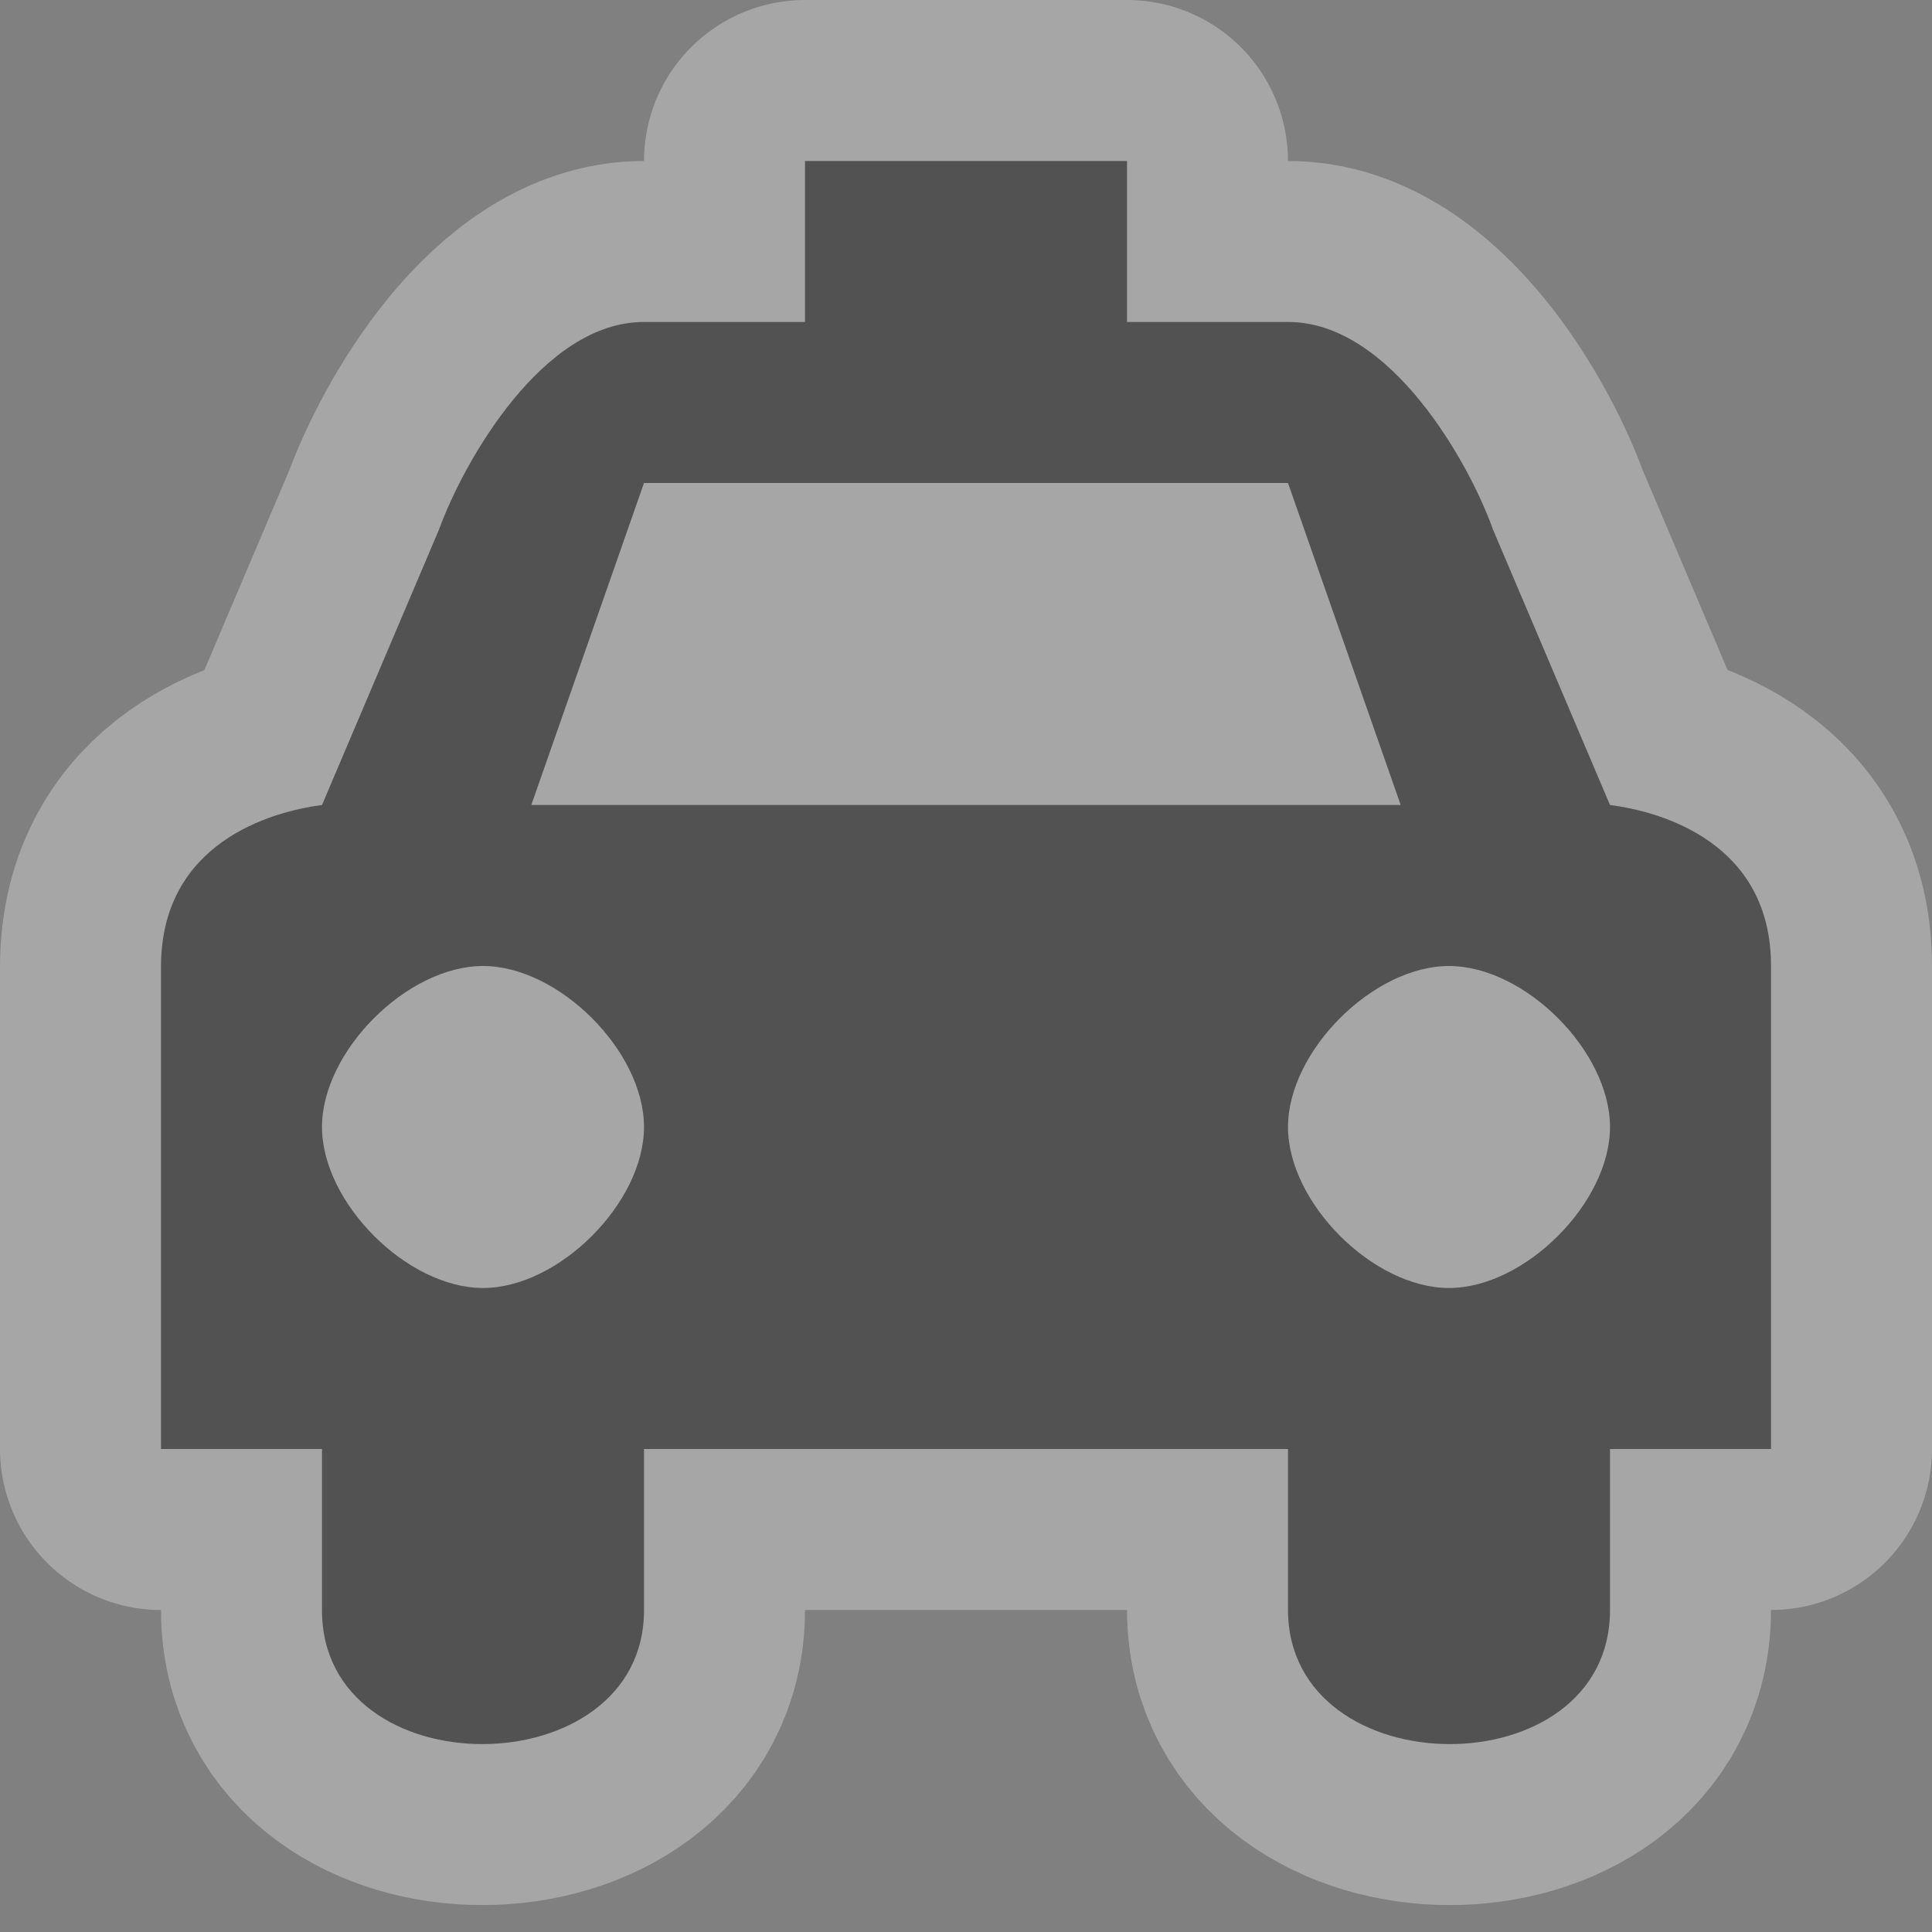 <svg xmlns="http://www.w3.org/2000/svg" width="12" height="12" viewBox="54.0 872.362 12.0 12.0">
    <rect x="54.0" y="872.362" width="12.0" height="12.0" fill="#808080" stroke="none"/>
    <path d="M 56.349,879.459"/>
    <path d="m 64,877.362 -0.726,-1.709 C 63.123,875.229 62.632,874.36 62,874.362 l -1,0 0,-1 -2,0 0,1 -1,0 c -0.629,-0.002 -1.12,0.867 -1.274,1.291 L 56,877.362 c -0.324,0.042 -0.997,0.238 -1,1 l 0,3 1,0 0,1 c -0.002,1.117 2.002,1.104 2,0 l 0,-1 2.003,0 1.997,0 0,1 c 0.002,1.104 2,1.117 2,0 l 0,-1 1,0 0,-3 c 6e-4,-0.762 -0.673,-0.958 -1,-1 z m -7,3 c -0.471,0 -1,-0.529 -1,-1 0,-0.471 0.529,-1 1,-1 0.471,0 1,0.529 1,1 0,0.471 -0.529,1 -1,1 z m 0.3,-3 0.7,-2 4,0 0.7,2 z m 5.7,3 c -0.471,0 -1,-0.529 -1,-1 0,-0.471 0.529,-1 1,-1 0.471,0 1,0.529 1,1 0,0.471 -0.529,1 -1,1 z" stroke="#fff" opacity=".3" stroke-width="2" stroke-linejoin="round" fill="none"/>
    <path d="m 64,877.362 -0.726,-1.709 C 63.123,875.229 62.632,874.36 62,874.362 l -1,0 0,-1 -2,0 0,1 -1,0 c -0.629,-0.002 -1.12,0.867 -1.274,1.291 L 56,877.362 c -0.324,0.042 -0.997,0.238 -1,1 l 0,3 1,0 0,1 c -0.002,1.117 2.002,1.104 2,0 l 0,-1 2.003,0 1.997,0 0,1 c 0.002,1.104 2,1.117 2,0 l 0,-1 1,0 0,-3 c 6e-4,-0.762 -0.673,-0.958 -1,-1 z m -7,3 c -0.471,0 -1,-0.529 -1,-1 0,-0.471 0.529,-1 1,-1 0.471,0 1,0.529 1,1 0,0.471 -0.529,1 -1,1 z m 0.3,-3 0.7,-2 4,0 0.7,2 z m 5.7,3 c -0.471,0 -1,-0.529 -1,-1 0,-0.471 0.529,-1 1,-1 0.471,0 1,0.529 1,1 0,0.471 -0.529,1 -1,1 z" fill="#525252"/>
    <path d="M 63.658,879.459"/>
    <rect height="12" width="12" x="54" y="872.362" opacity=".3" fill="none"/>
</svg>
